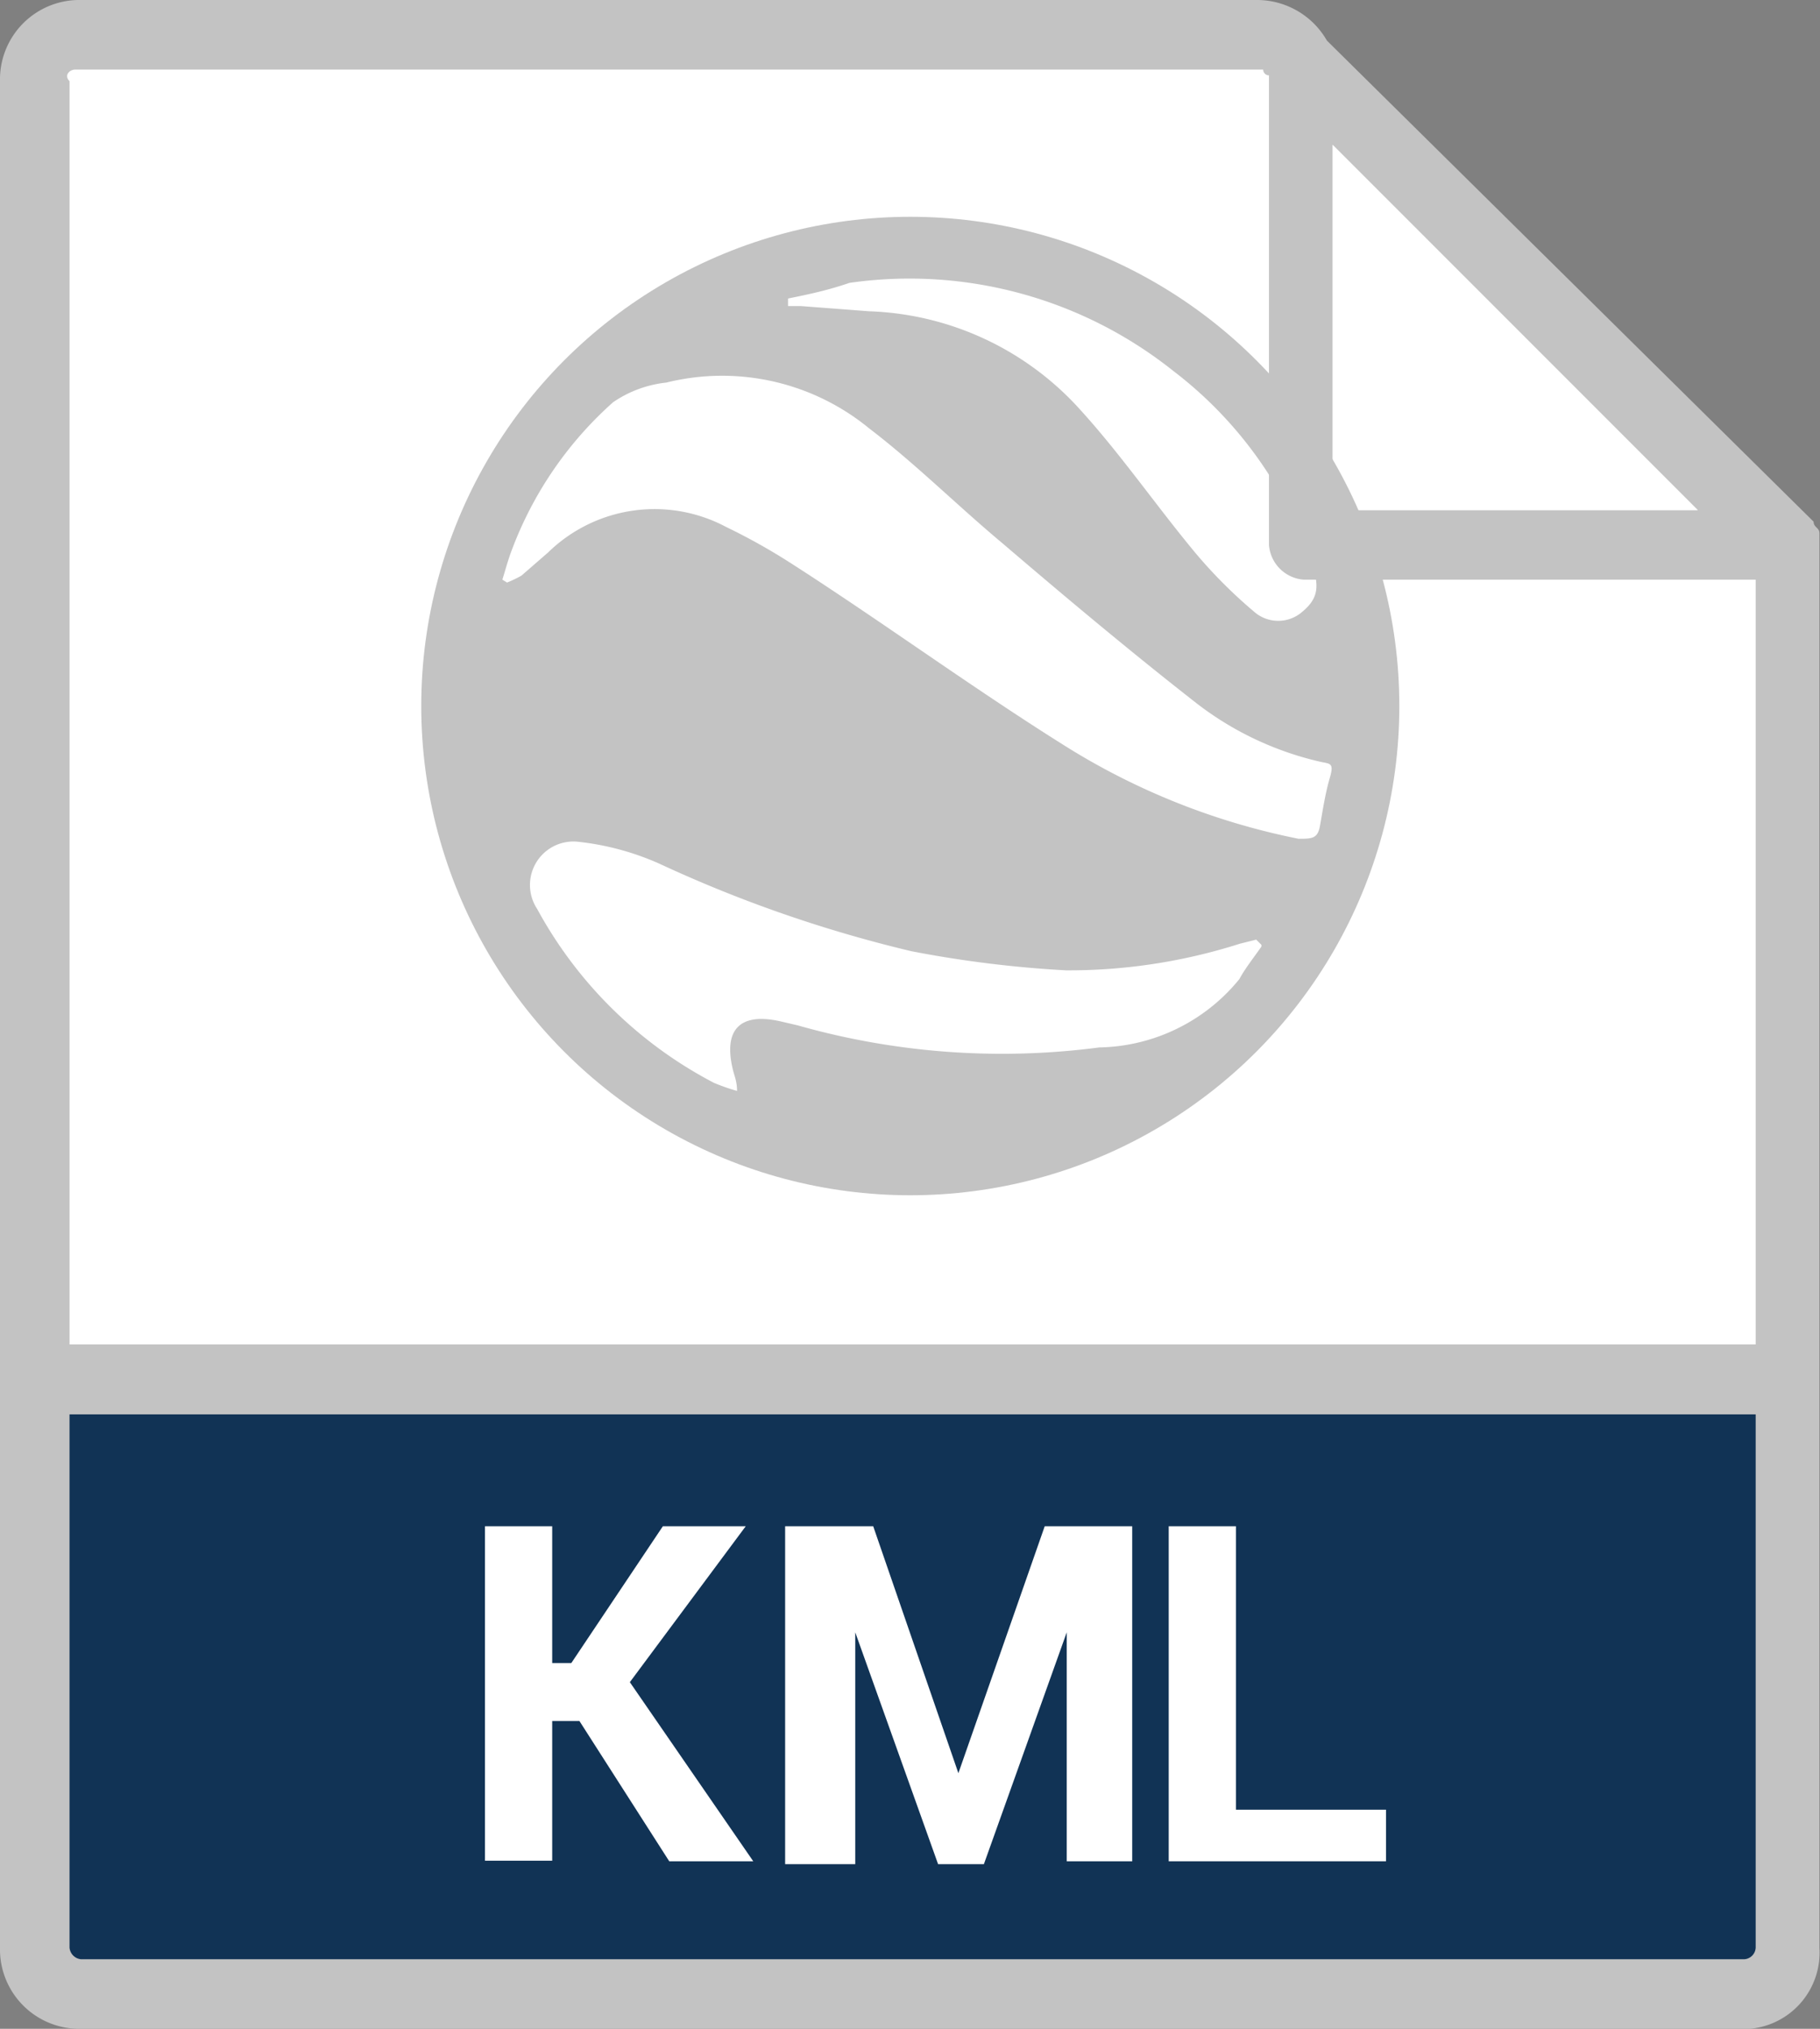 <svg xmlns="http://www.w3.org/2000/svg" viewBox="0 0 31.41 35"><rect x="0" y="0" width="31.41" height="35" fill="#808080" stroke="none"/><defs><style>.cls-1{fill:#fff;}.cls-2{fill:#135;}.cls-3{fill:#c3c3c3;}.cls-4{fill:none;stroke:#c3c3c3;stroke-linecap:round;stroke-linejoin:round;}</style></defs><title>KML</title><g id="Layer_2" data-name="Layer 2"><g id="Layer_1-2" data-name="Layer 1"><polygon class="cls-1" points="30.36 8.6 30.36 23.2 1.06 23.2 1.06 1 21.96 1 30.36 8.6"/><g id="CSV_Icon" data-name="CSV Icon"><rect id="Rectangle_60" data-name="Rectangle 60" class="cls-2" x="1" y="24" width="30" height="10"/><path class="cls-3" d="M31.4,23.8V9.4h0V9.2h0c0-.1-.1-.1-.1-.2L22.9.7A1.39,1.39,0,0,0,21.7,0H1.4A1.37,1.37,0,0,0,0,1.4V33.6H0A1.37,1.37,0,0,0,1.4,35H30.2a1.32,1.32,0,0,0,1.2-1.4V24C31.4,23.9,31.4,23.9,31.4,23.8ZM23,2.5l6.3,6.3H23ZM1.3,1.2H21.8a.1.1,0,0,0,.1.1h0V9.4a.65.65,0,0,0,.6.6h7.8V23.2H1.2V1.4C1.1,1.3,1.2,1.2,1.3,1.2ZM30.1,33.8H1.4a.22.22,0,0,1-.2-.2V24.4H30.3v9.2h0A.21.21,0,0,1,30.1,33.8Z"/></g><polygon class="cls-1" points="23 2.5 29.3 8.8 23 8.8 23 2.5"/><path class="cls-3" d="M15.7,4.24a7.94,7.94,0,1,1-7.93,7.9A7.94,7.94,0,0,1,15.7,4.24ZM8.67,10l.08.05A2,2,0,0,0,9,9.93l.46-.4a2.63,2.63,0,0,1,3.07-.44,10.66,10.66,0,0,1,1.11.62c1.56,1,3.09,2.12,4.68,3.12a12,12,0,0,0,4.09,1.64c.23,0,.33,0,.37-.22s.09-.56.17-.83,0-.24-.17-.28a5.49,5.49,0,0,1-2.12-1c-1.14-.89-2.25-1.82-3.35-2.76C16.53,8.73,15.8,8,15,7.39A4,4,0,0,0,11.5,6.6a2,2,0,0,0-.92.34A6.43,6.43,0,0,0,8.84,9.47C8.77,9.65,8.72,9.84,8.67,10Zm13.1,6.3-.09-.09-.28.07a9.73,9.73,0,0,1-3,.46,19.65,19.65,0,0,1-2.67-.33,22.79,22.79,0,0,1-4.35-1.51,4.67,4.67,0,0,0-1.42-.38.75.75,0,0,0-.69,1.16,7.33,7.33,0,0,0,3.05,3,3.43,3.43,0,0,0,.4.14c0-.17-.05-.27-.07-.36-.17-.69.11-1,.82-.84l.3.07a12.91,12.91,0,0,0,5.2.38,3.19,3.19,0,0,0,2.42-1.18C21.48,16.72,21.63,16.53,21.77,16.33ZM13.6,5.15l0,.13.22,0L15,5.37A5.13,5.13,0,0,1,18.58,7c.74.8,1.36,1.71,2.06,2.55a8.37,8.37,0,0,0,1,1,.63.63,0,0,0,.84,0c.25-.21.3-.41.17-.79a7,7,0,0,0-2.4-3.36,7.3,7.3,0,0,0-5.59-1.52C14.31,5,14,5.07,13.6,5.15Z"/><path class="cls-1" d="M10,29.69H9.53v2.41H8.37V26.33H9.53v2.36h.33l1.58-2.36h1.43l-2,2.69L13,32.11H11.55Z"/><path class="cls-1" d="M16.54,30.59h0l1.49-4.26h1.51v5.78H18.41V28.16h0l-1.43,4h-.79l-1.43-4h0v4H13.55V26.33h1.52Z"/><path class="cls-1" d="M21.33,31.22h2.59v.89H20.17V26.33h1.16Z"/><circle class="cls-4" cx="15.71" cy="12.18" r="7.94"/></g></g></svg>
